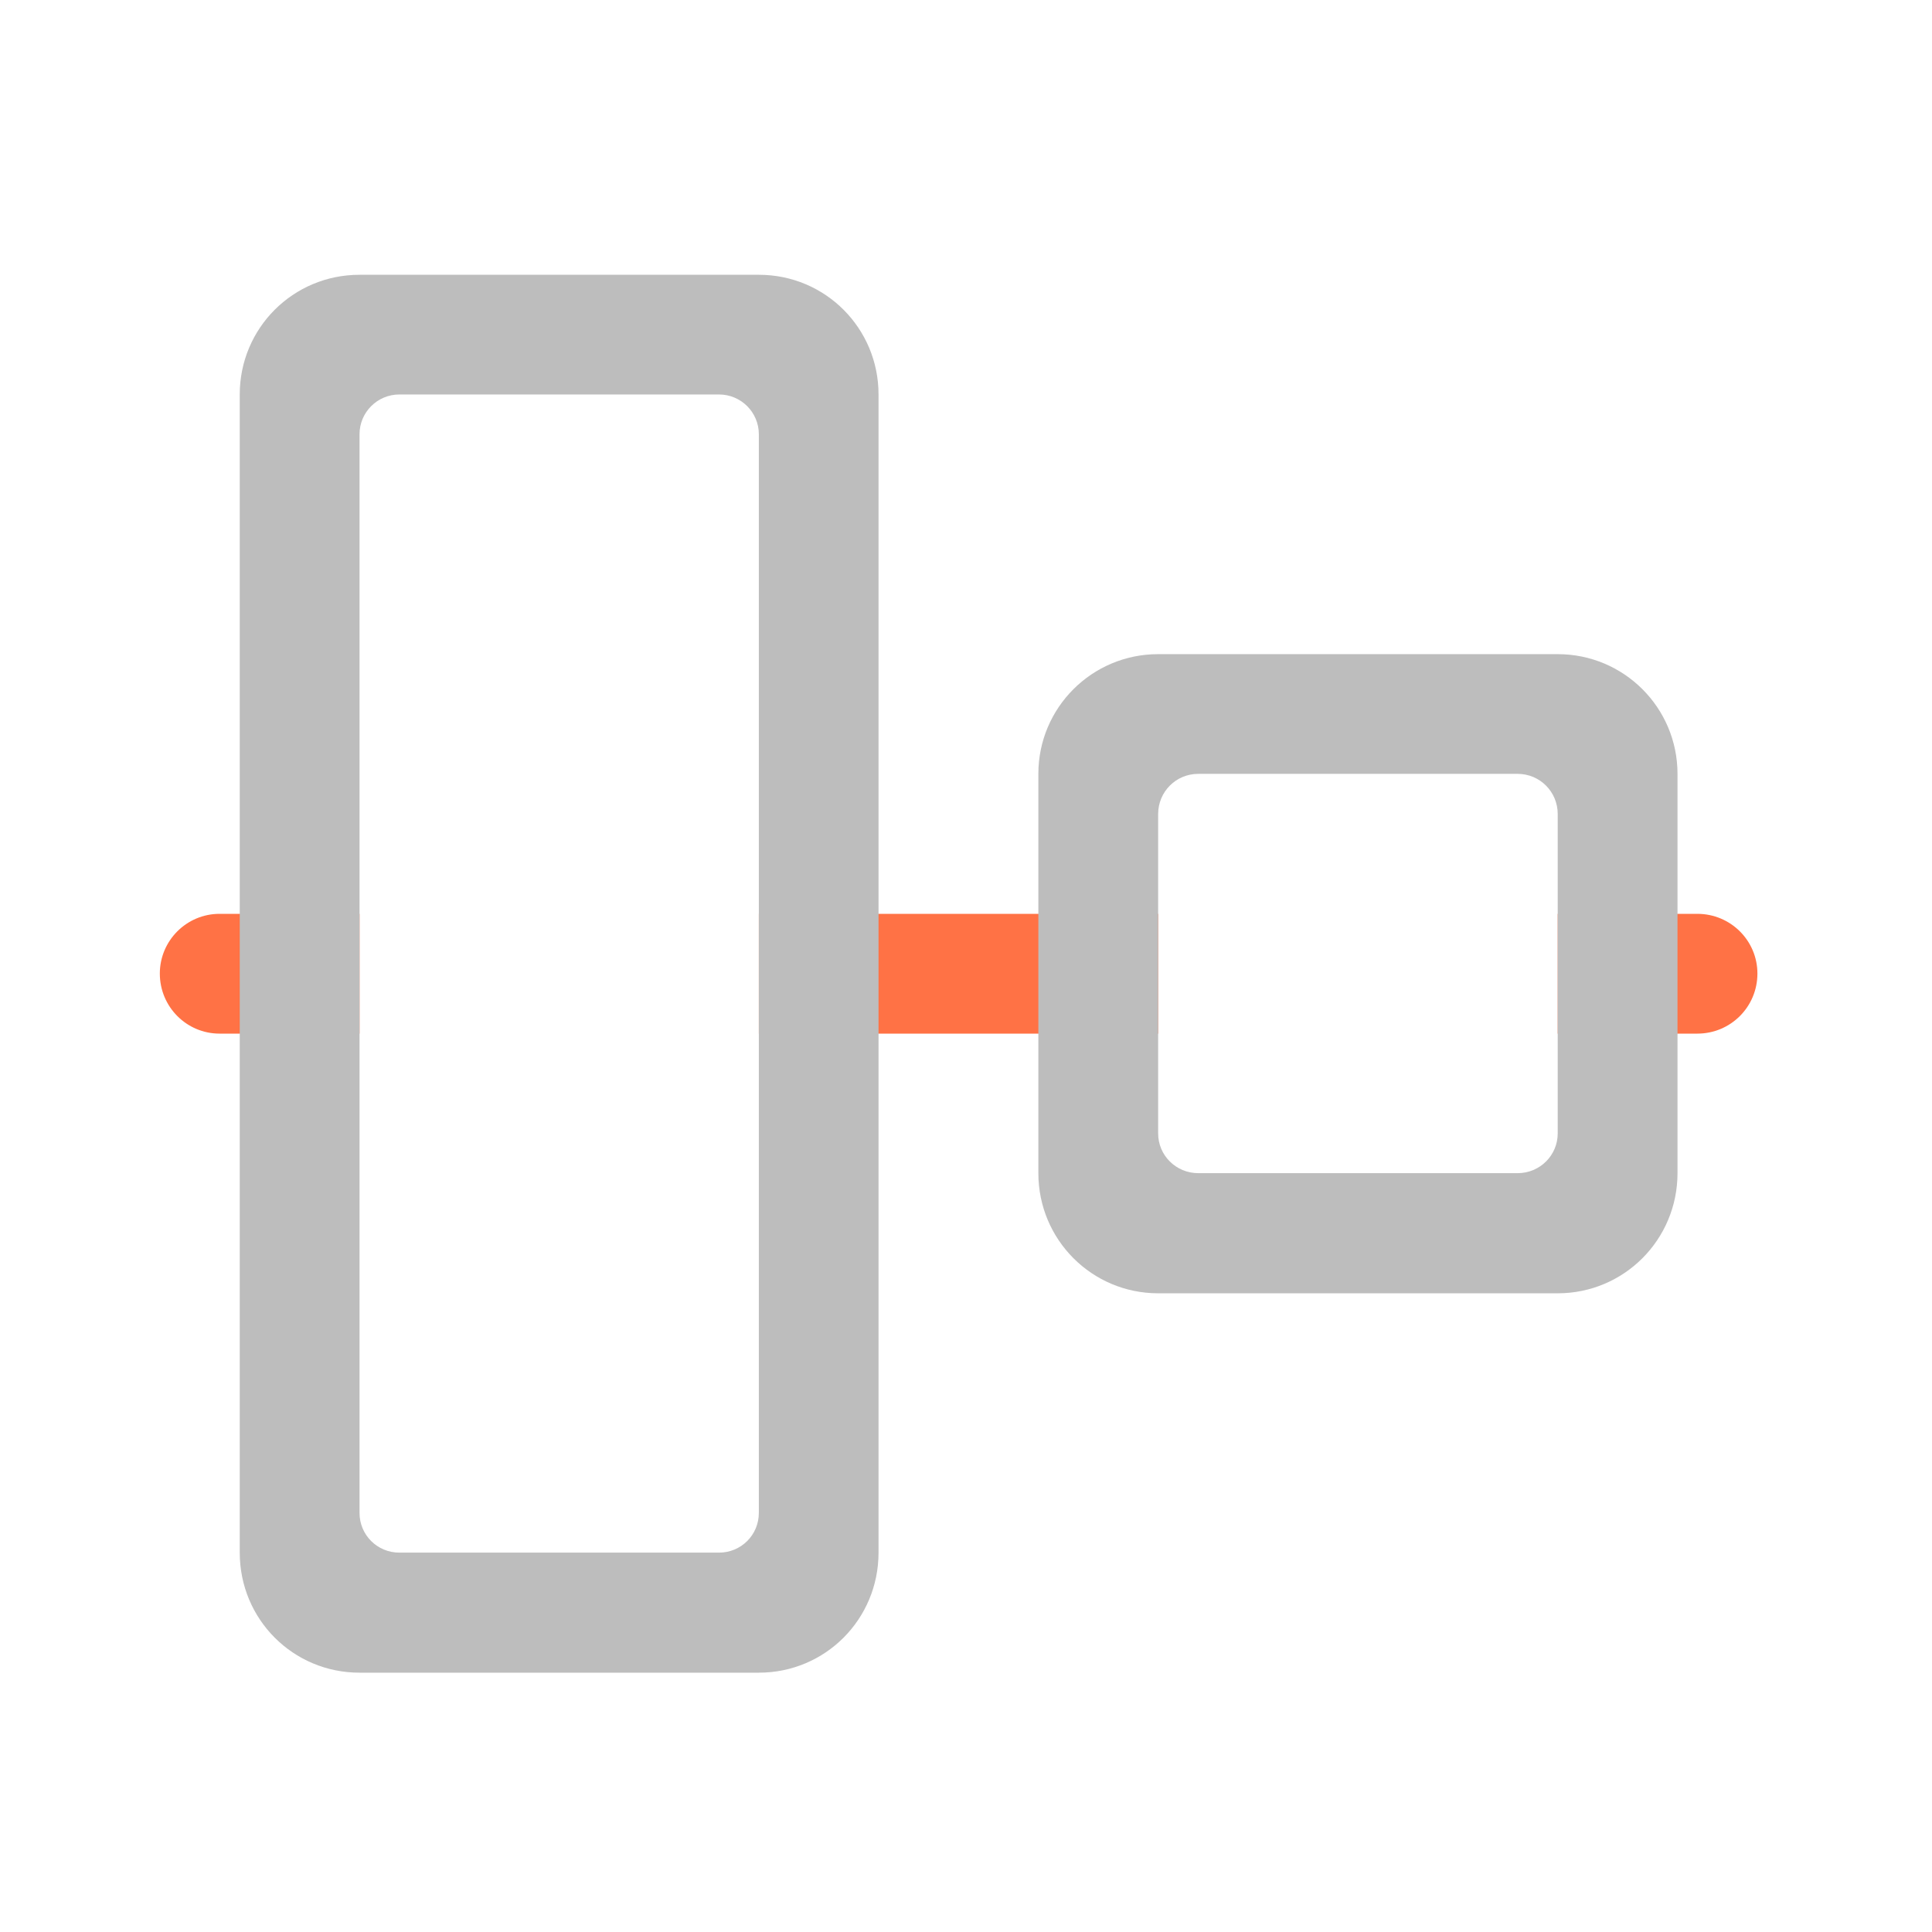 <?xml version="1.0" encoding="UTF-8"?>
<svg xmlns="http://www.w3.org/2000/svg" xmlns:xlink="http://www.w3.org/1999/xlink" width="22pt" height="22pt" viewBox="0 0 22 22" version="1.1">
<g id="surface1">
<path style=" stroke:none;fill-rule:nonzero;fill:rgb(100%,43.922%,26.275%);fill-opacity:0.988;" d="M 2.5 10.406 C 2.125 10.406 1.82 10.711 1.82 11.086 C 1.82 11.465 2.125 11.77 2.5 11.77 L 4.094 11.77 L 4.094 10.406 Z M 8.641 10.406 L 8.641 11.77 L 13.188 11.77 L 13.188 10.406 Z M 17.738 10.406 L 17.738 11.77 L 19.328 11.77 C 19.707 11.77 20.012 11.465 20.012 11.086 C 20.012 10.711 19.707 10.406 19.328 10.406 Z M 17.738 10.406 "/>
<path style=" stroke:none;fill-rule:nonzero;fill:rgb(74.118%,74.118%,74.118%);fill-opacity:1;" d="M 19.102 13.359 C 19.102 14.117 18.492 14.727 17.738 14.727 L 13.188 14.727 C 12.434 14.727 11.824 14.117 11.824 13.359 L 11.824 8.812 C 11.824 8.059 12.434 7.449 13.188 7.449 L 17.738 7.449 C 18.492 7.449 19.102 8.059 19.102 8.812 Z M 17.738 12.906 L 17.738 9.27 C 17.738 9.016 17.535 8.812 17.281 8.812 L 13.645 8.812 C 13.391 8.812 13.188 9.016 13.188 9.27 L 13.188 12.906 C 13.188 13.156 13.391 13.359 13.645 13.359 L 17.281 13.359 C 17.535 13.359 17.738 13.156 17.738 12.906 Z M 17.738 12.906 "/>
<path style=" stroke:none;fill-rule:nonzero;fill:rgb(74.118%,74.118%,74.118%);fill-opacity:1;" d="M 8.641 3.129 C 9.398 3.129 10.004 3.738 10.004 4.492 L 10.004 17.68 C 10.004 18.438 9.398 19.047 8.641 19.047 L 4.094 19.047 C 3.336 19.047 2.73 18.438 2.73 17.68 L 2.73 4.492 C 2.73 3.738 3.336 3.129 4.094 3.129 Z M 8.188 4.492 L 4.547 4.492 C 4.297 4.492 4.094 4.695 4.094 4.945 L 4.094 17.227 C 4.094 17.48 4.297 17.68 4.547 17.68 L 8.188 17.68 C 8.438 17.68 8.641 17.48 8.641 17.227 L 8.641 4.945 C 8.641 4.695 8.438 4.492 8.188 4.492 Z M 8.188 4.492 "/>
</g>
</svg>
